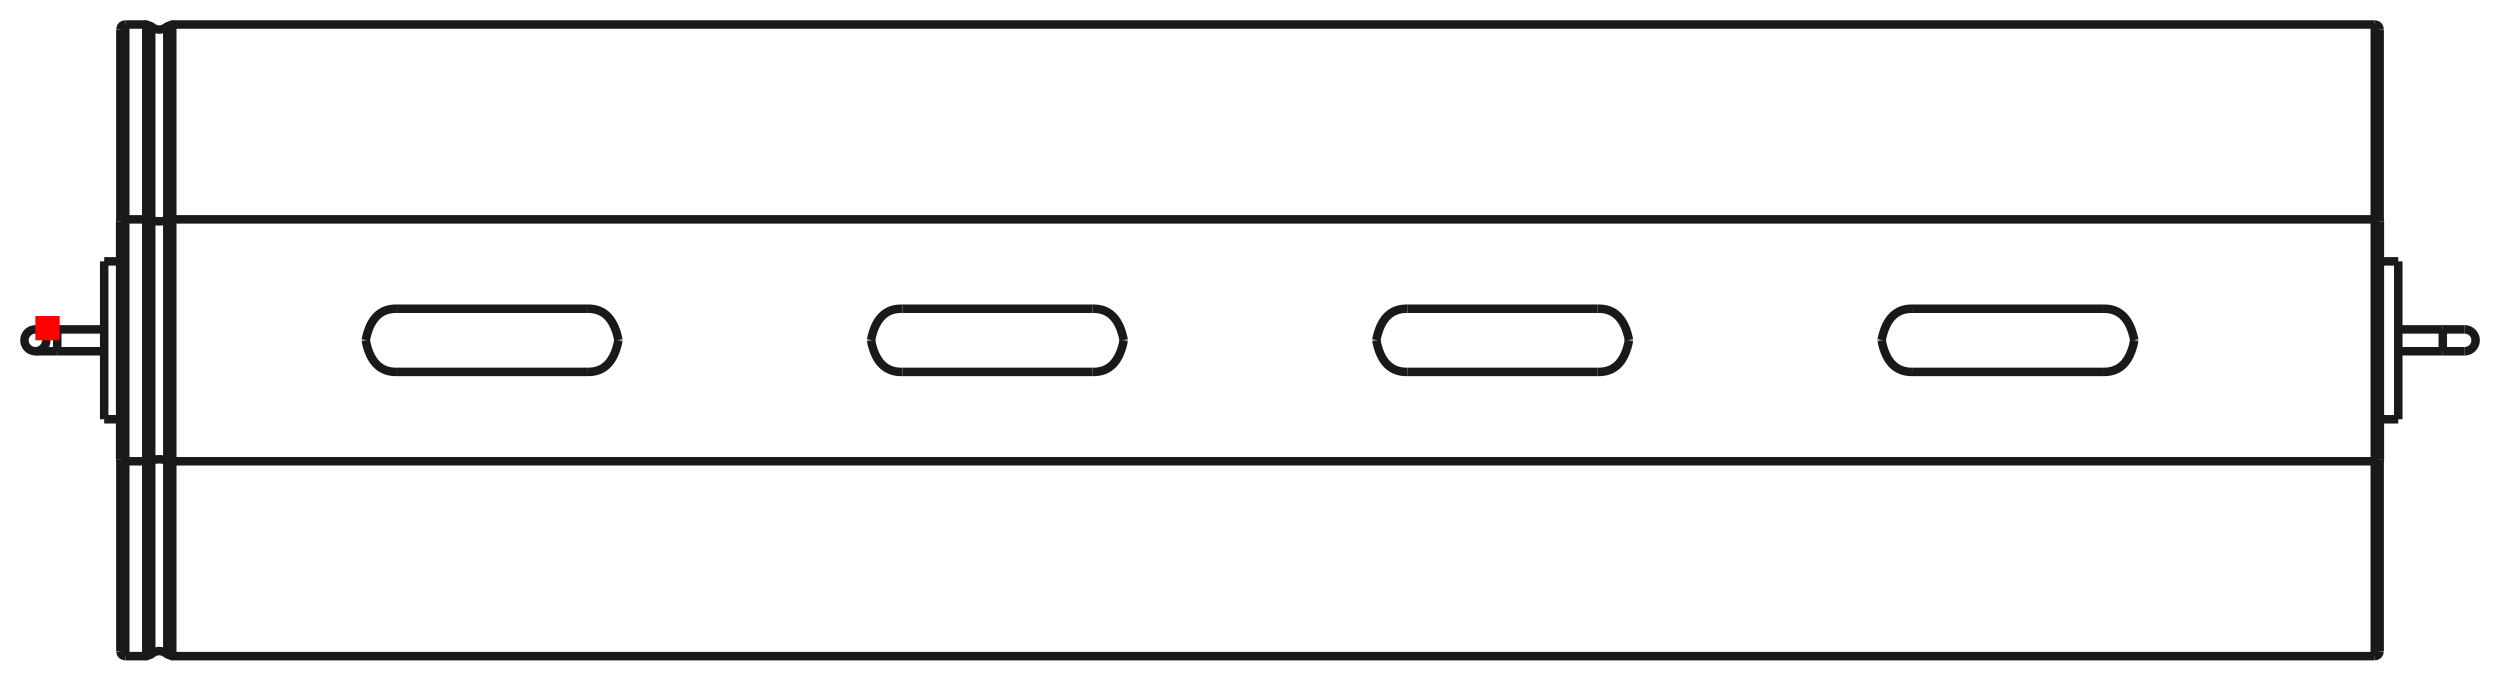 <?xml version="1.0"?>
<!DOCTYPE svg PUBLIC "-//W3C//DTD SVG 1.1//EN" "http://www.w3.org/Graphics/SVG/1.1/DTD/svg11.dtd">
<svg width="102.911mm" height="28.018mm" viewBox="0 0 102.911 28.018" xmlns="http://www.w3.org/2000/svg" version="1.1">
<g id="Shape2DView" transform="translate(1.456,14.009) scale(1,-1)">
<path id="Shape2DView_nwe0000"  d="M 3.7 4.979 L 4.565 4.979 " stroke="#191919" stroke-width="0.35 px" style="stroke-width:0.35;stroke-miterlimit:4;stroke-dasharray:none;fill:none;fill-opacity:1;fill-rule: evenodd"/>
<path id="Shape2DView_nwe0001"  d="M 3.7 -4.979 L 4.565 -4.979 " stroke="#191919" stroke-width="0.35 px" style="stroke-width:0.35;stroke-miterlimit:4;stroke-dasharray:none;fill:none;fill-opacity:1;fill-rule: evenodd"/>
<path id="Shape2DView_nwe0002"  d="M 4.565 -4.979 L 4.769 -4.948 " stroke="#191919" stroke-width="0.35 px" style="stroke-width:0.35;stroke-miterlimit:4;stroke-dasharray:none;fill:none;fill-opacity:1;fill-rule: evenodd"/>
<path id="Shape2DView_nwe0003"  d="M 4.769 -4.948 A 0.485 0.186 -180 0 0 5.431 -4.948" stroke="#191919" stroke-width="0.35 px" style="stroke-width:0.35;stroke-miterlimit:4;stroke-dasharray:none;fill:none;fill-opacity:1;fill-rule: evenodd"/>
<path id="Shape2DView_nwe0004"  d="M 5.431 -4.948 L 5.635 -4.979 " stroke="#191919" stroke-width="0.35 px" style="stroke-width:0.35;stroke-miterlimit:4;stroke-dasharray:none;fill:none;fill-opacity:1;fill-rule: evenodd"/>
<path id="Shape2DView_nwe0005"  d="M 5.635 -4.979 L 96.3 -4.979 " stroke="#191919" stroke-width="0.35 px" style="stroke-width:0.35;stroke-miterlimit:4;stroke-dasharray:none;fill:none;fill-opacity:1;fill-rule: evenodd"/>
<path id="Shape2DView_nwe0006"  d="M 96.3 -4.979 A 0.21 0.08 5.26972e-15 0 1 96.51 -4.898" stroke="#191919" stroke-width="0.35 px" style="stroke-width:0.35;stroke-miterlimit:4;stroke-dasharray:none;fill:none;fill-opacity:1;fill-rule: evenodd"/>
<path id="Shape2DView_nwe0007"  d="M 3.49 -4.898 A 0.21 0.08 5.26972e-15 0 1 3.7 -4.979" stroke="#191919" stroke-width="0.35 px" style="stroke-width:0.35;stroke-miterlimit:4;stroke-dasharray:none;fill:none;fill-opacity:1;fill-rule: evenodd"/>
<path id="Shape2DView_nwe0008"  d="M 4.565 4.979 L 4.769 4.948 " stroke="#191919" stroke-width="0.35 px" style="stroke-width:0.35;stroke-miterlimit:4;stroke-dasharray:none;fill:none;fill-opacity:1;fill-rule: evenodd"/>
<path id="Shape2DView_nwe0009"  d="M 3.49 -4.898 L 3.49 -4.228 L 3.49 -3.543 L 3.49 -2.848 L 3.49 -2.144 L 3.49 -1.433 L 3.49 -0.718 L 3.49 -1.5010215292932116e-13 L 3.49 0.718 L 3.49 1.433 L 3.49 2.144 L 3.49 2.848 L 3.49 3.543 L 3.49 4.228 L 3.49 4.898 " stroke="#191919" stroke-width="0.35 px" style="stroke-width:0.35;stroke-miterlimit:4;stroke-dasharray:none;fill:none;fill-opacity:1;fill-rule: evenodd"/>
<path id="Shape2DView_nwe0010"  d="M 3.49 4.898 A 0.21 0.08 -5.26972e-15 0 0 3.7 4.979" stroke="#191919" stroke-width="0.35 px" style="stroke-width:0.35;stroke-miterlimit:4;stroke-dasharray:none;fill:none;fill-opacity:1;fill-rule: evenodd"/>
<path id="Shape2DView_nwe0011"  d="M 4.769 4.948 A 0.485 0.186 180 0 1 5.431 4.948" stroke="#191919" stroke-width="0.35 px" style="stroke-width:0.35;stroke-miterlimit:4;stroke-dasharray:none;fill:none;fill-opacity:1;fill-rule: evenodd"/>
<path id="Shape2DView_nwe0012"  d="M 5.431 4.948 L 5.635 4.979 " stroke="#191919" stroke-width="0.35 px" style="stroke-width:0.35;stroke-miterlimit:4;stroke-dasharray:none;fill:none;fill-opacity:1;fill-rule: evenodd"/>
<path id="Shape2DView_nwe0013"  d="M 5.635 4.979 L 96.3 4.979 " stroke="#191919" stroke-width="0.35 px" style="stroke-width:0.35;stroke-miterlimit:4;stroke-dasharray:none;fill:none;fill-opacity:1;fill-rule: evenodd"/>
<path id="Shape2DView_nwe0014"  d="M 96.3 4.979 A 0.21 0.08 -5.26972e-15 0 0 96.51 4.898" stroke="#191919" stroke-width="0.35 px" style="stroke-width:0.35;stroke-miterlimit:4;stroke-dasharray:none;fill:none;fill-opacity:1;fill-rule: evenodd"/>
<path id="Shape2DView_nwe0015"  d="M 3.5 4.923 L 3.5 5.897 L 3.5 6.829 L 3.5 7.714 L 3.5 8.543 L 3.5 9.313 L 3.5 10.017 L 3.5 10.65 L 3.5 11.208 L 3.5 11.687 L 3.5 12.084 L 3.5 12.396 L 3.5 12.62 L 3.5 12.755 L 3.5 12.8 " stroke="#191919" stroke-width="0.35 px" style="stroke-width:0.35;stroke-miterlimit:4;stroke-dasharray:none;fill:none;fill-opacity:1;fill-rule: evenodd"/>
<path id="Shape2DView_nwe0016"  d="M 3.5 -12.8 L 3.5 -12.755 L 3.5 -12.62 L 3.5 -12.396 L 3.5 -12.084 L 3.5 -11.687 L 3.5 -11.208 L 3.5 -10.65 L 3.5 -10.017 L 3.5 -9.313 L 3.5 -8.543 L 3.5 -7.714 L 3.5 -6.829 L 3.5 -5.897 L 3.5 -4.923 " stroke="#191919" stroke-width="0.35 px" style="stroke-width:0.35;stroke-miterlimit:4;stroke-dasharray:none;fill:none;fill-opacity:1;fill-rule: evenodd"/>
<path id="Shape2DView_nwe0017"  d="M 96.5 4.923 L 96.5 5.897 L 96.5 6.829 L 96.5 7.714 L 96.5 8.543 L 96.5 9.313 L 96.5 10.017 L 96.5 10.65 L 96.5 11.208 L 96.5 11.687 L 96.5 12.084 L 96.5 12.396 L 96.5 12.62 L 96.5 12.755 L 96.5 12.8 " stroke="#191919" stroke-width="0.35 px" style="stroke-width:0.35;stroke-miterlimit:4;stroke-dasharray:none;fill:none;fill-opacity:1;fill-rule: evenodd"/>
<path id="Shape2DView_nwe0018"  d="M 96.5 -12.8 L 96.5 -12.755 L 96.5 -12.62 L 96.5 -12.396 L 96.5 -12.084 L 96.5 -11.687 L 96.5 -11.208 L 96.5 -10.65 L 96.5 -10.017 L 96.5 -9.313 L 96.5 -8.543 L 96.5 -7.714 L 96.5 -6.829 L 96.5 -5.897 L 96.5 -4.923 " stroke="#191919" stroke-width="0.35 px" style="stroke-width:0.35;stroke-miterlimit:4;stroke-dasharray:none;fill:none;fill-opacity:1;fill-rule: evenodd"/>
<path id="Shape2DView_nwe0019"  d="M 96.51 -4.898 L 96.51 -4.228 L 96.51 -3.543 L 96.51 -2.848 L 96.51 -2.144 L 96.51 -1.433 L 96.51 -0.718 L 96.51 -1.5010215292932116e-13 L 96.51 0.718 L 96.51 1.433 L 96.51 2.144 L 96.51 2.848 L 96.51 3.543 L 96.51 4.228 L 96.51 4.898 " stroke="#191919" stroke-width="0.35 px" style="stroke-width:0.35;stroke-miterlimit:4;stroke-dasharray:none;fill:none;fill-opacity:1;fill-rule: evenodd"/>
<path id="Shape2DView_nwe0020"  d="M 2.833 3.25 L 2.833 3.169 L 2.833 2.928 L 2.833 2.541 L 2.833 2.026 L 2.833 1.41 L 2.833 0.723 L 2.833 3.9801020972288977e-16 L 2.833 -0.723 L 2.833 -1.41 L 2.833 -2.026 L 2.833 -2.541 L 2.833 -2.928 L 2.833 -3.169 L 2.833 -3.25 " stroke="#191919" stroke-width="0.35 px" style="stroke-width:0.35;stroke-miterlimit:4;stroke-dasharray:none;fill:none;fill-opacity:1;fill-rule: evenodd"/>
<path id="Shape2DView_nwe0021"  d="M 35.69 -1.3 Q 34.656 -1.332 34.4 -0.01 " stroke="#191919" stroke-width="0.35 px" style="stroke-width:0.35;stroke-miterlimit:4;stroke-dasharray:none;fill:none;fill-opacity:1;fill-rule: evenodd"/>
<path id="Shape2DView_nwe0022"  d="M 34.4 0.01 L 34.4 0.009 L 34.4 0.007 L 34.4 0.006 L 34.4 0.004 L 34.4 0.003 L 34.4 0.001 L 34.4 2.930988785010413e-14 L 34.4 -0.001 L 34.4 -0.003 L 34.4 -0.004 L 34.4 -0.006 L 34.4 -0.007 L 34.4 -0.009 L 34.4 -0.01 " stroke="#191919" stroke-width="0.35 px" style="stroke-width:0.35;stroke-miterlimit:4;stroke-dasharray:none;fill:none;fill-opacity:1;fill-rule: evenodd"/>
<path id="Shape2DView_nwe0023"  d="M 35.69 1.3 Q 34.656 1.332 34.4 0.01 " stroke="#191919" stroke-width="0.35 px" style="stroke-width:0.35;stroke-miterlimit:4;stroke-dasharray:none;fill:none;fill-opacity:1;fill-rule: evenodd"/>
<path id="Shape2DView_nwe0024"  d="M 35.69 1.3 L 43.51 1.3 " stroke="#191919" stroke-width="0.35 px" style="stroke-width:0.35;stroke-miterlimit:4;stroke-dasharray:none;fill:none;fill-opacity:1;fill-rule: evenodd"/>
<path id="Shape2DView_nwe0025"  d="M 43.51 1.3 Q 44.544 1.332 44.8 0.01 " stroke="#191919" stroke-width="0.35 px" style="stroke-width:0.35;stroke-miterlimit:4;stroke-dasharray:none;fill:none;fill-opacity:1;fill-rule: evenodd"/>
<path id="Shape2DView_nwe0026"  d="M 44.8 0.01 L 44.8 0.009 L 44.8 0.007 L 44.8 0.006 L 44.8 0.004 L 44.8 0.003 L 44.8 0.001 L 44.8 2.930988785010413e-14 L 44.8 -0.001 L 44.8 -0.003 L 44.8 -0.004 L 44.8 -0.006 L 44.8 -0.007 L 44.8 -0.009 L 44.8 -0.01 " stroke="#191919" stroke-width="0.35 px" style="stroke-width:0.35;stroke-miterlimit:4;stroke-dasharray:none;fill:none;fill-opacity:1;fill-rule: evenodd"/>
<path id="Shape2DView_nwe0027"  d="M 43.51 -1.3 Q 44.544 -1.332 44.8 -0.01 " stroke="#191919" stroke-width="0.35 px" style="stroke-width:0.35;stroke-miterlimit:4;stroke-dasharray:none;fill:none;fill-opacity:1;fill-rule: evenodd"/>
<path id="Shape2DView_nwe0028"  d="M 35.69 -1.3 L 43.51 -1.3 " stroke="#191919" stroke-width="0.35 px" style="stroke-width:0.35;stroke-miterlimit:4;stroke-dasharray:none;fill:none;fill-opacity:1;fill-rule: evenodd"/>
<path id="Shape2DView_nwe0029"  d="M 56.49 -1.3 Q 55.456 -1.332 55.2 -0.01 " stroke="#191919" stroke-width="0.35 px" style="stroke-width:0.35;stroke-miterlimit:4;stroke-dasharray:none;fill:none;fill-opacity:1;fill-rule: evenodd"/>
<path id="Shape2DView_nwe0030"  d="M 55.2 0.01 L 55.2 0.009 L 55.2 0.007 L 55.2 0.006 L 55.2 0.004 L 55.2 0.003 L 55.2 0.001 L 55.2 2.930988785010413e-14 L 55.2 -0.001 L 55.2 -0.003 L 55.2 -0.004 L 55.2 -0.006 L 55.2 -0.007 L 55.2 -0.009 L 55.2 -0.01 " stroke="#191919" stroke-width="0.35 px" style="stroke-width:0.35;stroke-miterlimit:4;stroke-dasharray:none;fill:none;fill-opacity:1;fill-rule: evenodd"/>
<path id="Shape2DView_nwe0031"  d="M 56.49 1.3 Q 55.456 1.332 55.2 0.01 " stroke="#191919" stroke-width="0.35 px" style="stroke-width:0.35;stroke-miterlimit:4;stroke-dasharray:none;fill:none;fill-opacity:1;fill-rule: evenodd"/>
<path id="Shape2DView_nwe0032"  d="M 56.49 1.3 L 64.31 1.3 " stroke="#191919" stroke-width="0.35 px" style="stroke-width:0.35;stroke-miterlimit:4;stroke-dasharray:none;fill:none;fill-opacity:1;fill-rule: evenodd"/>
<path id="Shape2DView_nwe0033"  d="M 64.31 1.3 Q 65.344 1.332 65.6 0.01 " stroke="#191919" stroke-width="0.35 px" style="stroke-width:0.35;stroke-miterlimit:4;stroke-dasharray:none;fill:none;fill-opacity:1;fill-rule: evenodd"/>
<path id="Shape2DView_nwe0034"  d="M 65.6 0.01 L 65.6 0.009 L 65.6 0.007 L 65.6 0.006 L 65.6 0.004 L 65.6 0.003 L 65.6 0.001 L 65.6 2.930988785010413e-14 L 65.6 -0.001 L 65.6 -0.003 L 65.6 -0.004 L 65.6 -0.006 L 65.6 -0.007 L 65.6 -0.009 L 65.6 -0.01 " stroke="#191919" stroke-width="0.35 px" style="stroke-width:0.35;stroke-miterlimit:4;stroke-dasharray:none;fill:none;fill-opacity:1;fill-rule: evenodd"/>
<path id="Shape2DView_nwe0035"  d="M 64.31 -1.3 Q 65.344 -1.332 65.6 -0.01 " stroke="#191919" stroke-width="0.35 px" style="stroke-width:0.35;stroke-miterlimit:4;stroke-dasharray:none;fill:none;fill-opacity:1;fill-rule: evenodd"/>
<path id="Shape2DView_nwe0036"  d="M 56.49 -1.3 L 64.31 -1.3 " stroke="#191919" stroke-width="0.35 px" style="stroke-width:0.35;stroke-miterlimit:4;stroke-dasharray:none;fill:none;fill-opacity:1;fill-rule: evenodd"/>
<path id="Shape2DView_nwe0037"  d="M 77.29 -1.3 Q 76.256 -1.332 76.0 -0.01 " stroke="#191919" stroke-width="0.35 px" style="stroke-width:0.35;stroke-miterlimit:4;stroke-dasharray:none;fill:none;fill-opacity:1;fill-rule: evenodd"/>
<path id="Shape2DView_nwe0038"  d="M 76.0 0.01 L 76.0 0.009 L 76.0 0.007 L 76.0 0.006 L 76.0 0.004 L 76.0 0.003 L 76.0 0.001 L 76.0 2.930988785010413e-14 L 76.0 -0.001 L 76.0 -0.003 L 76.0 -0.004 L 76.0 -0.006 L 76.0 -0.007 L 76.0 -0.009 L 76.0 -0.01 " stroke="#191919" stroke-width="0.35 px" style="stroke-width:0.35;stroke-miterlimit:4;stroke-dasharray:none;fill:none;fill-opacity:1;fill-rule: evenodd"/>
<path id="Shape2DView_nwe0039"  d="M 77.29 1.3 Q 76.256 1.332 76 0.01 " stroke="#191919" stroke-width="0.35 px" style="stroke-width:0.35;stroke-miterlimit:4;stroke-dasharray:none;fill:none;fill-opacity:1;fill-rule: evenodd"/>
<path id="Shape2DView_nwe0040"  d="M 77.29 1.3 L 85.11 1.3 " stroke="#191919" stroke-width="0.35 px" style="stroke-width:0.35;stroke-miterlimit:4;stroke-dasharray:none;fill:none;fill-opacity:1;fill-rule: evenodd"/>
<path id="Shape2DView_nwe0041"  d="M 85.11 1.3 Q 86.144 1.332 86.4 0.01 " stroke="#191919" stroke-width="0.35 px" style="stroke-width:0.35;stroke-miterlimit:4;stroke-dasharray:none;fill:none;fill-opacity:1;fill-rule: evenodd"/>
<path id="Shape2DView_nwe0042"  d="M 86.4 0.01 L 86.4 0.009 L 86.4 0.007 L 86.4 0.006 L 86.4 0.004 L 86.4 0.003 L 86.4 0.001 L 86.4 2.930988785010413e-14 L 86.4 -0.001 L 86.4 -0.003 L 86.4 -0.004 L 86.4 -0.006 L 86.4 -0.007 L 86.4 -0.009 L 86.4 -0.01 " stroke="#191919" stroke-width="0.35 px" style="stroke-width:0.35;stroke-miterlimit:4;stroke-dasharray:none;fill:none;fill-opacity:1;fill-rule: evenodd"/>
<path id="Shape2DView_nwe0043"  d="M 85.11 -1.3 Q 86.144 -1.332 86.4 -0.01 " stroke="#191919" stroke-width="0.35 px" style="stroke-width:0.35;stroke-miterlimit:4;stroke-dasharray:none;fill:none;fill-opacity:1;fill-rule: evenodd"/>
<path id="Shape2DView_nwe0044"  d="M 77.29 -1.3 L 85.11 -1.3 " stroke="#191919" stroke-width="0.35 px" style="stroke-width:0.35;stroke-miterlimit:4;stroke-dasharray:none;fill:none;fill-opacity:1;fill-rule: evenodd"/>
<path id="Shape2DView_nwe0045"  d="M 14.89 -1.3 Q 13.856 -1.332 13.6 -0.01 " stroke="#191919" stroke-width="0.35 px" style="stroke-width:0.35;stroke-miterlimit:4;stroke-dasharray:none;fill:none;fill-opacity:1;fill-rule: evenodd"/>
<path id="Shape2DView_nwe0046"  d="M 13.6 0.01 L 13.6 0.009 L 13.6 0.007 L 13.6 0.006 L 13.6 0.004 L 13.6 0.003 L 13.6 0.001 L 13.6 2.930988785010413e-14 L 13.6 -0.001 L 13.6 -0.003 L 13.6 -0.004 L 13.6 -0.006 L 13.6 -0.007 L 13.6 -0.009 L 13.6 -0.01 " stroke="#191919" stroke-width="0.35 px" style="stroke-width:0.35;stroke-miterlimit:4;stroke-dasharray:none;fill:none;fill-opacity:1;fill-rule: evenodd"/>
<path id="Shape2DView_nwe0047"  d="M 14.89 1.3 Q 13.856 1.332 13.6 0.01 " stroke="#191919" stroke-width="0.35 px" style="stroke-width:0.35;stroke-miterlimit:4;stroke-dasharray:none;fill:none;fill-opacity:1;fill-rule: evenodd"/>
<path id="Shape2DView_nwe0048"  d="M 14.89 1.3 L 22.71 1.3 " stroke="#191919" stroke-width="0.35 px" style="stroke-width:0.35;stroke-miterlimit:4;stroke-dasharray:none;fill:none;fill-opacity:1;fill-rule: evenodd"/>
<path id="Shape2DView_nwe0049"  d="M 22.71 1.3 Q 23.744 1.332 24.0 0.01 " stroke="#191919" stroke-width="0.35 px" style="stroke-width:0.35;stroke-miterlimit:4;stroke-dasharray:none;fill:none;fill-opacity:1;fill-rule: evenodd"/>
<path id="Shape2DView_nwe0050"  d="M 24 0.01 L 24 0.009 L 24 0.007 L 24 0.006 L 24 0.004 L 24 0.003 L 24 0.001 L 24 2.930988785010413e-14 L 24 -0.001 L 24 -0.003 L 24 -0.004 L 24 -0.006 L 24 -0.007 L 24 -0.009 L 24 -0.01 " stroke="#191919" stroke-width="0.35 px" style="stroke-width:0.35;stroke-miterlimit:4;stroke-dasharray:none;fill:none;fill-opacity:1;fill-rule: evenodd"/>
<path id="Shape2DView_nwe0051"  d="M 22.71 -1.3 Q 23.744 -1.332 24.0 -0.01 " stroke="#191919" stroke-width="0.35 px" style="stroke-width:0.35;stroke-miterlimit:4;stroke-dasharray:none;fill:none;fill-opacity:1;fill-rule: evenodd"/>
<path id="Shape2DView_nwe0052"  d="M 14.89 -1.3 L 22.71 -1.3 " stroke="#191919" stroke-width="0.35 px" style="stroke-width:0.35;stroke-miterlimit:4;stroke-dasharray:none;fill:none;fill-opacity:1;fill-rule: evenodd"/>
<path id="Shape2DView_nwe0053"  d="M 97.267 3.25 L 97.267 3.169 L 97.267 2.928 L 97.267 2.541 L 97.267 2.026 L 97.267 1.41 L 97.267 0.723 L 97.267 3.9801020972288977e-16 L 97.267 -0.723 L 97.267 -1.41 L 97.267 -2.026 L 97.267 -2.541 L 97.267 -2.928 L 97.267 -3.169 L 97.267 -3.25 " stroke="#191919" stroke-width="0.35 px" style="stroke-width:0.35;stroke-miterlimit:4;stroke-dasharray:none;fill:none;fill-opacity:1;fill-rule: evenodd"/>
<path id="Shape2DView_nwe0054"  d="M 0.9 0.45 L 2.833 0.45 " stroke="#191919" stroke-width="0.35 px" style="stroke-width:0.35;stroke-miterlimit:4;stroke-dasharray:none;fill:none;fill-opacity:1;fill-rule: evenodd"/>
<path id="Shape2DView_nwe0055"  d="M 0.0 -0.45 L 0.006 -0.45 L 0.023 -0.45 L 0.051 -0.45 L 0.089 -0.45 L 0.138 -0.45 L 0.196 -0.45 L 0.264 -0.45 L 0.339 -0.45 L 0.421 -0.45 L 0.51 -0.45 L 0.603 -0.45 L 0.7 -0.45 L 0.799 -0.45 L 0.9 -0.45 " stroke="#191919" stroke-width="0.35 px" style="stroke-width:0.35;stroke-miterlimit:4;stroke-dasharray:none;fill:none;fill-opacity:1;fill-rule: evenodd"/>
<circle cx="1.554312234475e-15" cy="0.0" r="0.45" stroke="#191919" stroke-width="0.35 px" style="stroke-width:0.35;stroke-miterlimit:4;stroke-dasharray:none;fill:none"/>
<path id="Shape2DView_nwe0057"  d="M 97.267 0.45 L 99.1 0.45 " stroke="#191919" stroke-width="0.35 px" style="stroke-width:0.35;stroke-miterlimit:4;stroke-dasharray:none;fill:none;fill-opacity:1;fill-rule: evenodd"/>
<path id="Shape2DView_nwe0058"  d="M 100.0 0.45 L 99.994 0.45 L 99.977 0.45 L 99.949 0.45 L 99.911 0.45 L 99.862 0.45 L 99.804 0.45 L 99.736 0.45 L 99.661 0.45 L 99.579 0.45 L 99.49 0.45 L 99.397 0.45 L 99.3 0.45 L 99.201 0.45 L 99.1 0.45 " stroke="#191919" stroke-width="0.35 px" style="stroke-width:0.35;stroke-miterlimit:4;stroke-dasharray:none;fill:none;fill-opacity:1;fill-rule: evenodd"/>
<path id="Shape2DView_nwe0059"  d="M 100.0 -0.45 A 0.45 0.45 0 0 1 100 0.45" stroke="#191919" stroke-width="0.35 px" style="stroke-width:0.35;stroke-miterlimit:4;stroke-dasharray:none;fill:none;fill-opacity:1;fill-rule: evenodd"/>
<path id="Shape2DView_nwe0060"  d="M 4.565 -4.979 C 4.565 -1.833 4.565 1.833 4.565 4.979 " stroke="#191919" stroke-width="0.35 px" style="stroke-width:0.35;stroke-miterlimit:4;stroke-dasharray:none;fill:none;fill-opacity:1;fill-rule: evenodd"/>
<path id="Shape2DView_nwe0061"  d="M 3.7 -4.979 L 3.7 -4.297 L 3.7 -3.602 L 3.7 -2.895 L 3.7 -2.179 L 3.7 -1.457 L 3.7 -0.729 L 3.7 -1.2079226507921703e-13 L 3.7 0.729 L 3.7 1.457 L 3.7 2.179 L 3.7 2.895 L 3.7 3.602 L 3.7 4.297 L 3.7 4.979 " stroke="#191919" stroke-width="0.35 px" style="stroke-width:0.35;stroke-miterlimit:4;stroke-dasharray:none;fill:none;fill-opacity:1;fill-rule: evenodd"/>
<path id="Shape2DView_nwe0062"  d="M 4.769 -4.948 L 4.769 4.948 " stroke="#191919" stroke-width="0.35 px" style="stroke-width:0.35;stroke-miterlimit:4;stroke-dasharray:none;fill:none;fill-opacity:1;fill-rule: evenodd"/>
<path id="Shape2DView_nwe0063"  d="M 3.7 4.979 L 3.7 5.97 L 3.7 6.919 L 3.7 7.82 L 3.7 8.665 L 3.7 9.448 L 3.7 10.165 L 3.7 10.81 L 3.7 11.379 L 3.7 11.867 L 3.7 12.271 L 3.7 12.588 L 3.7 12.816 L 3.7 12.954 L 3.7 13 " stroke="#191919" stroke-width="0.35 px" style="stroke-width:0.35;stroke-miterlimit:4;stroke-dasharray:none;fill:none;fill-opacity:1;fill-rule: evenodd"/>
<path id="Shape2DView_nwe0064"  d="M 3.7 -13 L 3.7 -12.954 L 3.7 -12.816 L 3.7 -12.588 L 3.7 -12.271 L 3.7 -11.867 L 3.7 -11.379 L 3.7 -10.81 L 3.7 -10.165 L 3.7 -9.448 L 3.7 -8.665 L 3.7 -7.82 L 3.7 -6.919 L 3.7 -5.97 L 3.7 -4.979 " stroke="#191919" stroke-width="0.35 px" style="stroke-width:0.35;stroke-miterlimit:4;stroke-dasharray:none;fill:none;fill-opacity:1;fill-rule: evenodd"/>
<path id="Shape2DView_nwe0065"  d="M 4.565 4.979 C 4.565 9.725 4.565 13.071 4.565 13 " stroke="#191919" stroke-width="0.35 px" style="stroke-width:0.35;stroke-miterlimit:4;stroke-dasharray:none;fill:none;fill-opacity:1;fill-rule: evenodd"/>
<path id="Shape2DView_nwe0066"  d="M 4.565 -13 C 4.565 -13.071 4.565 -9.725 4.565 -4.979 " stroke="#191919" stroke-width="0.35 px" style="stroke-width:0.35;stroke-miterlimit:4;stroke-dasharray:none;fill:none;fill-opacity:1;fill-rule: evenodd"/>
<path id="Shape2DView_nwe0067"  d="M 4.769 4.948 C 4.769 9.665 4.769 12.99 4.769 12.92 " stroke="#191919" stroke-width="0.35 px" style="stroke-width:0.35;stroke-miterlimit:4;stroke-dasharray:none;fill:none;fill-opacity:1;fill-rule: evenodd"/>
<path id="Shape2DView_nwe0068"  d="M 4.769 -12.92 C 4.769 -12.99 4.769 -9.665 4.769 -4.948 " stroke="#191919" stroke-width="0.35 px" style="stroke-width:0.35;stroke-miterlimit:4;stroke-dasharray:none;fill:none;fill-opacity:1;fill-rule: evenodd"/>
<path id="Shape2DView_nwe0069"  d="M 5.431 4.948 C 5.431 9.665 5.431 12.99 5.431 12.92 " stroke="#191919" stroke-width="0.35 px" style="stroke-width:0.35;stroke-miterlimit:4;stroke-dasharray:none;fill:none;fill-opacity:1;fill-rule: evenodd"/>
<path id="Shape2DView_nwe0070"  d="M 5.431 -12.92 C 5.431 -12.99 5.431 -9.665 5.431 -4.948 " stroke="#191919" stroke-width="0.35 px" style="stroke-width:0.35;stroke-miterlimit:4;stroke-dasharray:none;fill:none;fill-opacity:1;fill-rule: evenodd"/>
<path id="Shape2DView_nwe0071"  d="M 5.635 4.979 C 5.635 9.725 5.635 13.071 5.635 13 " stroke="#191919" stroke-width="0.35 px" style="stroke-width:0.35;stroke-miterlimit:4;stroke-dasharray:none;fill:none;fill-opacity:1;fill-rule: evenodd"/>
<path id="Shape2DView_nwe0072"  d="M 5.635 -13 C 5.635 -13.071 5.635 -9.725 5.635 -4.979 " stroke="#191919" stroke-width="0.35 px" style="stroke-width:0.35;stroke-miterlimit:4;stroke-dasharray:none;fill:none;fill-opacity:1;fill-rule: evenodd"/>
<path id="Shape2DView_nwe0073"  d="M 96.3 4.979 L 96.3 5.97 L 96.3 6.919 L 96.3 7.82 L 96.3 8.665 L 96.3 9.448 L 96.3 10.165 L 96.3 10.81 L 96.3 11.379 L 96.3 11.867 L 96.3 12.271 L 96.3 12.588 L 96.3 12.816 L 96.3 12.954 L 96.3 13.0 " stroke="#191919" stroke-width="0.35 px" style="stroke-width:0.35;stroke-miterlimit:4;stroke-dasharray:none;fill:none;fill-opacity:1;fill-rule: evenodd"/>
<path id="Shape2DView_nwe0074"  d="M 96.3 -13.0 L 96.3 -12.954 L 96.3 -12.816 L 96.3 -12.588 L 96.3 -12.271 L 96.3 -11.867 L 96.3 -11.379 L 96.3 -10.81 L 96.3 -10.165 L 96.3 -9.448 L 96.3 -8.665 L 96.3 -7.82 L 96.3 -6.919 L 96.3 -5.97 L 96.3 -4.979 " stroke="#191919" stroke-width="0.35 px" style="stroke-width:0.35;stroke-miterlimit:4;stroke-dasharray:none;fill:none;fill-opacity:1;fill-rule: evenodd"/>
<path id="Shape2DView_nwe0075"  d="M 96.3 -4.979 L 96.3 -4.297 L 96.3 -3.602 L 96.3 -2.895 L 96.3 -2.179 L 96.3 -1.457 L 96.3 -0.729 L 96.3 -1.2079226507921703e-13 L 96.3 0.729 L 96.3 1.457 L 96.3 2.179 L 96.3 2.895 L 96.3 3.602 L 96.3 4.297 L 96.3 4.979 " stroke="#191919" stroke-width="0.35 px" style="stroke-width:0.35;stroke-miterlimit:4;stroke-dasharray:none;fill:none;fill-opacity:1;fill-rule: evenodd"/>
<path id="Shape2DView_nwe0076"  d="M 5.635 -4.979 C 5.635 -1.833 5.635 1.833 5.635 4.979 " stroke="#191919" stroke-width="0.35 px" style="stroke-width:0.35;stroke-miterlimit:4;stroke-dasharray:none;fill:none;fill-opacity:1;fill-rule: evenodd"/>
<path id="Shape2DView_nwe0077"  d="M 5.431 -4.948 L 5.431 4.948 " stroke="#191919" stroke-width="0.35 px" style="stroke-width:0.35;stroke-miterlimit:4;stroke-dasharray:none;fill:none;fill-opacity:1;fill-rule: evenodd"/>
<path id="Shape2DView_nwe0078"  d="M 0.9 0.45 L 0.9 0.439 L 0.9 0.405 L 0.9 0.352 L 0.9 0.281 L 0.9 0.195 L 0.9 0.1 L 0.9 8.266365894244634e-17 L 0.9 -0.1 L 0.9 -0.195 L 0.9 -0.281 L 0.9 -0.352 L 0.9 -0.405 L 0.9 -0.439 L 0.9 -0.45 " stroke="#191919" stroke-width="0.35 px" style="stroke-width:0.35;stroke-miterlimit:4;stroke-dasharray:none;fill:none;fill-opacity:1;fill-rule: evenodd"/>
<path id="Shape2DView_nwe0079"  d="M 99.1 -0.45 L 99.1 -0.439 L 99.1 -0.405 L 99.1 -0.352 L 99.1 -0.281 L 99.1 -0.195 L 99.1 -0.1 L 99.1 -8.266365894244634e-17 L 99.1 0.1 L 99.1 0.195 L 99.1 0.281 L 99.1 0.352 L 99.1 0.405 L 99.1 0.439 L 99.1 0.45 " stroke="#191919" stroke-width="0.35 px" style="stroke-width:0.35;stroke-miterlimit:4;stroke-dasharray:none;fill:none;fill-opacity:1;fill-rule: evenodd"/>
<path id="Shape2DView_nwe0080"  d="M 3.7 13 Q 3.519 12.984 3.5 12.8 " stroke="#191919" stroke-width="0.35 px" style="stroke-width:0.35;stroke-miterlimit:4;stroke-dasharray:none;fill:none;fill-opacity:1;fill-rule: evenodd"/>
<path id="Shape2DView_nwe0081"  d="M 3.7 -13 Q 3.519 -12.984 3.5 -12.8 " stroke="#191919" stroke-width="0.35 px" style="stroke-width:0.35;stroke-miterlimit:4;stroke-dasharray:none;fill:none;fill-opacity:1;fill-rule: evenodd"/>
<path id="Shape2DView_nwe0082"  d="M 3.7 -13.0 L 4.565 -13.0 " stroke="#191919" stroke-width="0.35 px" style="stroke-width:0.35;stroke-miterlimit:4;stroke-dasharray:none;fill:none;fill-opacity:1;fill-rule: evenodd"/>
<path id="Shape2DView_nwe0083"  d="M 3.7 13.0 L 4.565 13.0 " stroke="#191919" stroke-width="0.35 px" style="stroke-width:0.35;stroke-miterlimit:4;stroke-dasharray:none;fill:none;fill-opacity:1;fill-rule: evenodd"/>
<path id="Shape2DView_nwe0084"  d="M 4.769 12.92 L 4.565 13 " stroke="#191919" stroke-width="0.35 px" style="stroke-width:0.35;stroke-miterlimit:4;stroke-dasharray:none;fill:none;fill-opacity:1;fill-rule: evenodd"/>
<path id="Shape2DView_nwe0085"  d="M 4.769 -12.92 L 4.565 -13 " stroke="#191919" stroke-width="0.35 px" style="stroke-width:0.35;stroke-miterlimit:4;stroke-dasharray:none;fill:none;fill-opacity:1;fill-rule: evenodd"/>
<path id="Shape2DView_nwe0086"  d="M 4.769 12.92 Q 5.095 12.661 5.431 12.92 " stroke="#191919" stroke-width="0.35 px" style="stroke-width:0.35;stroke-miterlimit:4;stroke-dasharray:none;fill:none;fill-opacity:1;fill-rule: evenodd"/>
<path id="Shape2DView_nwe0087"  d="M 4.769 -12.92 Q 5.095 -12.661 5.431 -12.92 " stroke="#191919" stroke-width="0.35 px" style="stroke-width:0.35;stroke-miterlimit:4;stroke-dasharray:none;fill:none;fill-opacity:1;fill-rule: evenodd"/>
<path id="Shape2DView_nwe0088"  d="M 5.635 13 L 5.431 12.92 " stroke="#191919" stroke-width="0.35 px" style="stroke-width:0.35;stroke-miterlimit:4;stroke-dasharray:none;fill:none;fill-opacity:1;fill-rule: evenodd"/>
<path id="Shape2DView_nwe0089"  d="M 5.635 -13 L 5.431 -12.92 " stroke="#191919" stroke-width="0.35 px" style="stroke-width:0.35;stroke-miterlimit:4;stroke-dasharray:none;fill:none;fill-opacity:1;fill-rule: evenodd"/>
<path id="Shape2DView_nwe0090"  d="M 5.635 -13.0 L 96.3 -13.0 " stroke="#191919" stroke-width="0.35 px" style="stroke-width:0.35;stroke-miterlimit:4;stroke-dasharray:none;fill:none;fill-opacity:1;fill-rule: evenodd"/>
<path id="Shape2DView_nwe0091"  d="M 5.635 13.0 L 96.3 13.0 " stroke="#191919" stroke-width="0.35 px" style="stroke-width:0.35;stroke-miterlimit:4;stroke-dasharray:none;fill:none;fill-opacity:1;fill-rule: evenodd"/>
<path id="Shape2DView_nwe0092"  d="M 96.3 13.0 Q 96.481 12.984 96.5 12.8 " stroke="#191919" stroke-width="0.35 px" style="stroke-width:0.35;stroke-miterlimit:4;stroke-dasharray:none;fill:none;fill-opacity:1;fill-rule: evenodd"/>
<path id="Shape2DView_nwe0093"  d="M 96.3 -13.0 Q 96.481 -12.984 96.5 -12.8 " stroke="#191919" stroke-width="0.35 px" style="stroke-width:0.35;stroke-miterlimit:4;stroke-dasharray:none;fill:none;fill-opacity:1;fill-rule: evenodd"/>
<path id="Shape2DView_nwe0094"  d="M 2.833 -3.25 L 3.49 -3.25 " stroke="#191919" stroke-width="0.35 px" style="stroke-width:0.35;stroke-miterlimit:4;stroke-dasharray:none;fill:none;fill-opacity:1;fill-rule: evenodd"/>
<path id="Shape2DView_nwe0095"  d="M 2.833 3.25 L 3.49 3.25 " stroke="#191919" stroke-width="0.35 px" style="stroke-width:0.35;stroke-miterlimit:4;stroke-dasharray:none;fill:none;fill-opacity:1;fill-rule: evenodd"/>
<path id="Shape2DView_nwe0096"  d="M 97.267 3.25 L 96.51 3.25 " stroke="#191919" stroke-width="0.35 px" style="stroke-width:0.35;stroke-miterlimit:4;stroke-dasharray:none;fill:none;fill-opacity:1;fill-rule: evenodd"/>
<path id="Shape2DView_nwe0097"  d="M 97.267 -3.25 L 96.51 -3.25 " stroke="#191919" stroke-width="0.35 px" style="stroke-width:0.35;stroke-miterlimit:4;stroke-dasharray:none;fill:none;fill-opacity:1;fill-rule: evenodd"/>
<path id="Shape2DView_nwe0098"  d="M 2.833 -0.45 L 0.9 -0.45 " stroke="#191919" stroke-width="0.35 px" style="stroke-width:0.35;stroke-miterlimit:4;stroke-dasharray:none;fill:none;fill-opacity:1;fill-rule: evenodd"/>
<path id="Shape2DView_nwe0099"  d="M 99.1 -0.45 L 97.267 -0.45 " stroke="#191919" stroke-width="0.35 px" style="stroke-width:0.35;stroke-miterlimit:4;stroke-dasharray:none;fill:none;fill-opacity:1;fill-rule: evenodd"/>
<path id="Shape2DView_nwe0100"  d="M 99.1 -0.45 Q 99.92 -0.45 100.0 -0.45 " stroke="#191919" stroke-width="0.35 px" style="stroke-width:0.35;stroke-miterlimit:4;stroke-dasharray:none;fill:none;fill-opacity:1;fill-rule: evenodd"/>
<title>b'Shape2DView'</title>
</g>
<g id="Rectangle" transform="translate(1.456,14.009) scale(1,-1)">
<rect fill="#ff0000" id="origin" width="1" height="1" x="0" y="0" />
<title>b'Rectangle'</title>
</g>
</svg>